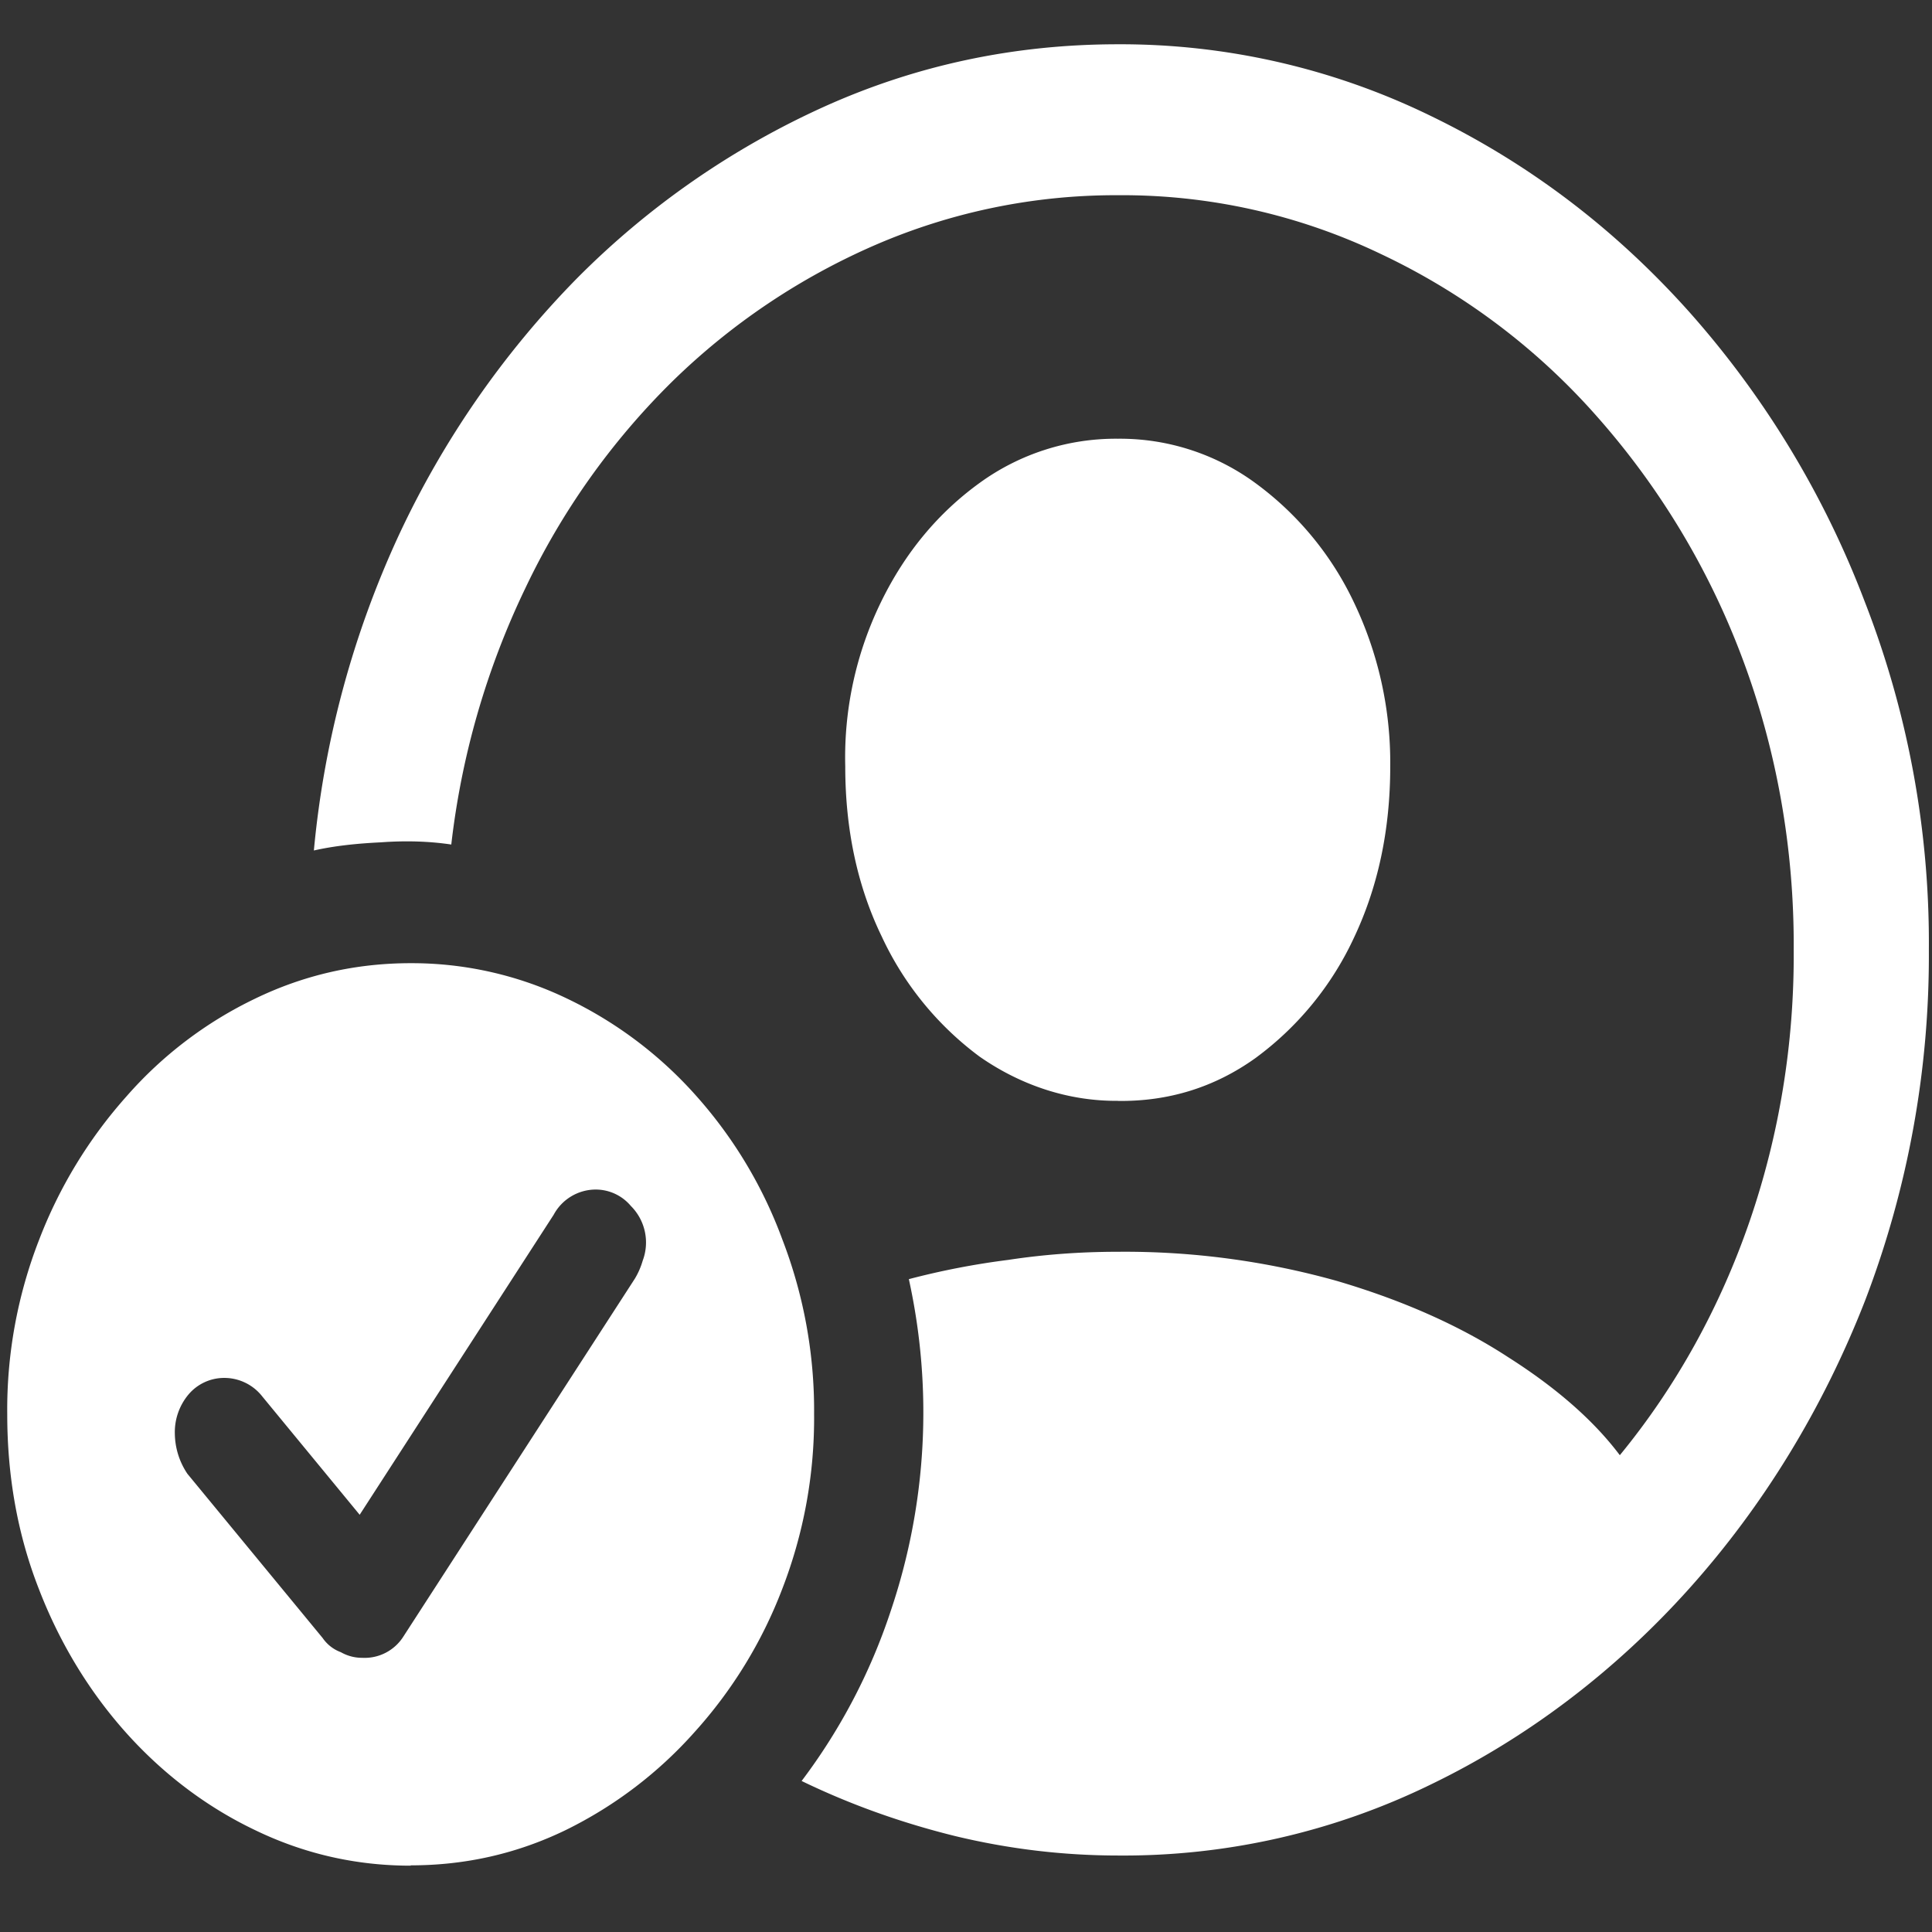 <svg xmlns="http://www.w3.org/2000/svg" width="24" height="24"><rect width="100%" height="100%" fill="#333333" stroke="none"/><path style="stroke:none;fill-rule:nonzero;fill:#fff;fill-opacity:1" d="M13.895 23.05a8.697 8.697 0 0 0 3.878-.882c2.418-1.168 4.348-3.32 5.399-6.02a11.99 11.99 0 0 0 .789-4.347 11.667 11.667 0 0 0-.8-4.336 11.625 11.625 0 0 0-2.18-3.594c-.93-1.039-2-1.848-3.22-2.437A8.787 8.787 0 0 0 13.888.55c-1.285 0-2.5.258-3.645.773a10.315 10.315 0 0 0-3.078 2.137 11.462 11.462 0 0 0-2.21 3.187 11.963 11.963 0 0 0-1.056 3.918c.239-.054.512-.086.829-.101.324-.024.617-.012.878.027a9.972 9.972 0 0 1 .918-3.18 9.052 9.052 0 0 1 1.825-2.57 8.368 8.368 0 0 1 2.527-1.699 7.517 7.517 0 0 1 3.012-.617 7.43 7.43 0 0 1 3.265.73 8.29 8.29 0 0 1 2.672 2.004 9.61 9.61 0 0 1 1.809 2.992c.437 1.153.656 2.395.648 3.649.016 2.324-.754 4.566-2.16 6.277-.32-.426-.781-.832-1.383-1.215-.597-.39-1.308-.707-2.129-.949a9.753 9.753 0 0 0-2.722-.363c-.477 0-.93.035-1.364.101a9.6 9.6 0 0 0-1.234.239 7.707 7.707 0 0 1-.226 4.125 7.296 7.296 0 0 1-1.106 2.109c.605.293 1.242.52 1.906.684.664.16 1.34.242 2.032.242Zm-.008-9.374c.629.008 1.199-.168 1.707-.531a3.879 3.879 0 0 0 1.222-1.489c.301-.633.454-1.344.454-2.136a4.61 4.61 0 0 0-.454-2.043A3.905 3.905 0 0 0 15.594 6a2.844 2.844 0 0 0-1.707-.55 2.879 2.879 0 0 0-1.719.55c-.512.371-.922.86-1.223 1.477A4.401 4.401 0 0 0 10.5 9.52c0 .785.152 1.492.453 2.113a3.902 3.902 0 0 0 1.215 1.492c.516.36 1.11.555 1.719.55Zm-8.785 9.496c.68 0 1.32-.145 1.925-.438a5.213 5.213 0 0 0 1.598-1.214 5.663 5.663 0 0 0 1.094-1.786 5.87 5.87 0 0 0 .394-2.168 5.908 5.908 0 0 0-.394-2.168 5.562 5.562 0 0 0-1.074-1.789 5.07 5.07 0 0 0-1.598-1.203 4.454 4.454 0 0 0-1.945-.441c-.684 0-1.329.148-1.934.441a4.993 4.993 0 0 0-1.598 1.215 5.79 5.79 0 0 0-1.086 1.785A5.809 5.809 0 0 0 .09 17.57c0 .77.129 1.496.394 2.172.52 1.348 1.48 2.418 2.684 2.992.605.293 1.25.442 1.934.442ZM4.5 20.594a.53.53 0 0 1-.266-.07.473.473 0 0 1-.226-.176l-1.68-2.04a.91.91 0 0 1-.156-.495.728.728 0 0 1 .172-.493.58.58 0 0 1 .437-.203.599.599 0 0 1 .477.23l1.21 1.47 2.41-3.727a.594.594 0 0 1 .524-.313.57.57 0 0 1 .434.203.641.641 0 0 1 .148.68.941.941 0 0 1-.097.223l-2.875 4.445a.57.57 0 0 1-.512.266Zm0 0"/></svg>